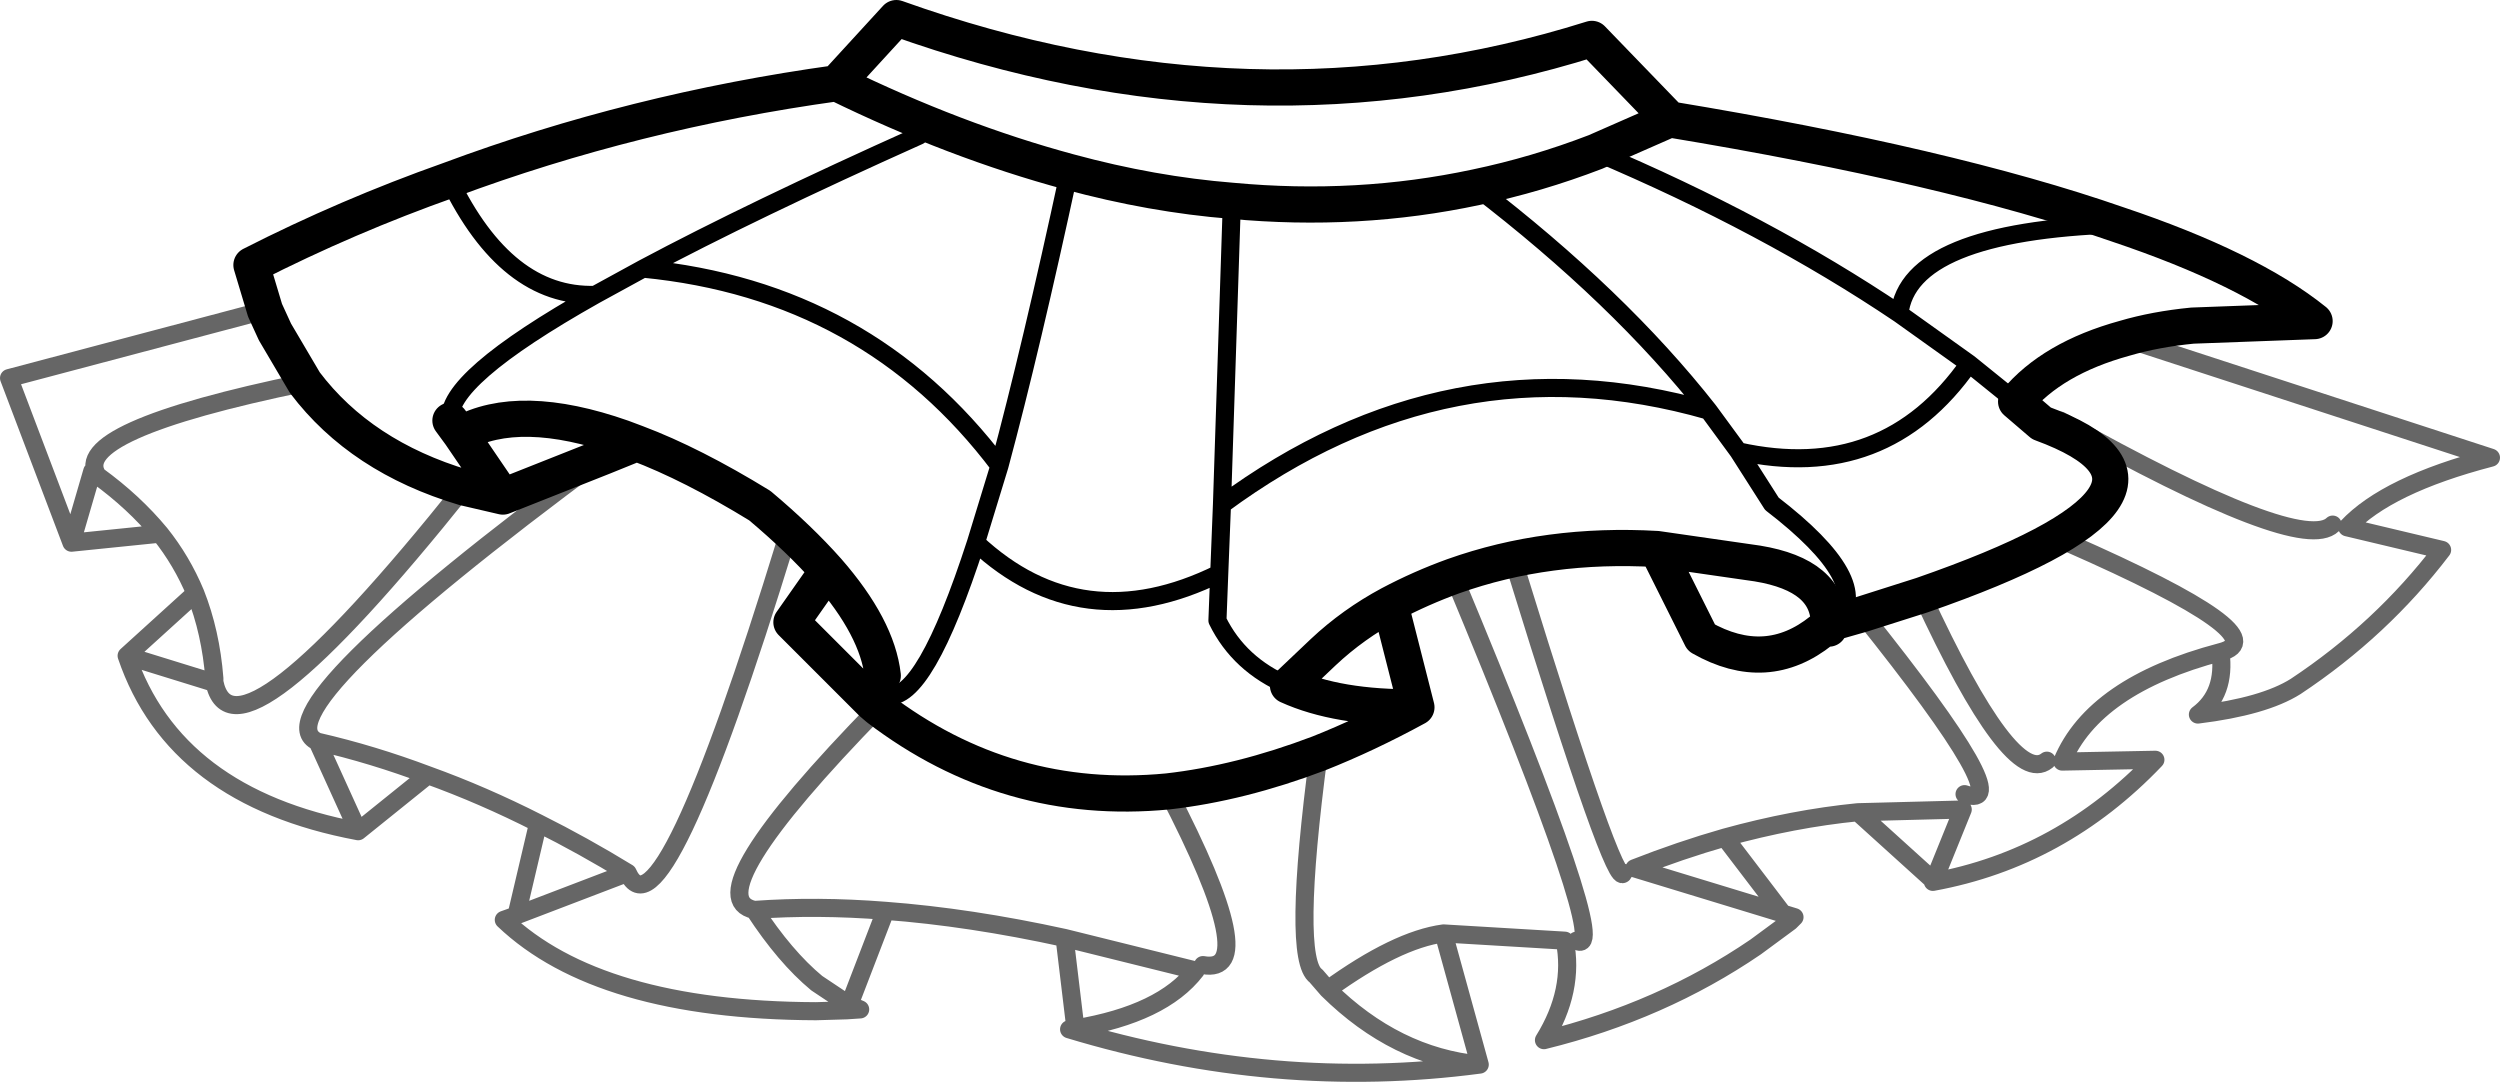 <?xml version="1.0" encoding="UTF-8" standalone="no"?>
<svg xmlns:xlink="http://www.w3.org/1999/xlink" height="59.8px" width="138.2px" xmlns="http://www.w3.org/2000/svg">
  <g transform="matrix(1.0, 0.0, 0.0, 1.0, 68.15, 9.45)">
    <path d="M-53.5 7.7 L-54.25 5.2 Q-48.95 2.5 -43.3 0.5 -33.1 -3.3 -21.9 -4.85 L-18.6 -8.45 Q1.1 -1.4 19.85 -7.3 L24.15 -2.85 Q39.55 -0.3 48.9 2.95 56.2 5.4 59.8 8.3 L53.05 8.55 Q51.0 8.75 49.3 9.25 45.3 10.35 43.3 12.75 L44.7 13.95 Q54.8 17.65 38.1 23.45 L34.8 24.5 33.4 24.9 32.95 25.05 32.95 25.3 M-53.5 7.7 L-52.95 8.9 -51.3 11.7 Q-48.2 15.8 -42.5 17.5 L-40.35 18.0 -42.7 14.55 -43.25 13.8 M-21.9 -4.85 Q-15.35 -1.65 -9.05 0.05 -4.45 1.3 -0.05 1.65 6.9 2.3 13.45 0.9 16.8 0.2 20.05 -1.05 L24.15 -2.85 M-34.8 15.8 L-40.35 18.0 M-19.6 29.7 L-19.95 29.4 -24.4 24.95 -22.4 22.1 Q-23.95 20.35 -26.15 18.5 -29.9 16.2 -32.95 15.05 L-34.8 15.8 M-33.75 14.75 Q-39.45 12.75 -42.7 14.55 M-33.75 14.75 L-32.95 15.05 M-19.6 29.7 Q-12.45 35.15 -3.6 34.3 0.4 33.85 4.75 32.2 7.4 31.15 10.15 29.65 5.8 29.7 3.05 28.45 L5.0 26.6 Q6.65 25.05 8.7 23.95 10.4 23.05 12.2 22.4 17.4 20.55 23.45 20.9 L29.0 21.7 Q32.95 22.35 32.95 25.05 L32.55 25.4 Q29.5 27.85 25.9 25.8 L23.45 20.9 M-22.4 22.1 Q-19.65 25.25 -19.35 27.9 M10.15 29.65 L8.7 23.95" fill="none" stroke="#000000" stroke-linecap="round" stroke-linejoin="round" stroke-width="2.0"/>
    <path d="M-43.25 13.8 Q-43.6 11.55 -35.25 6.85 -40.15 7.0 -43.3 0.5 M-9.05 0.05 Q-11.15 9.8 -12.9 16.3 L-14.2 20.55 Q-8.35 26.0 -0.75 22.25 L-0.6 18.45 -0.05 1.65 M-35.25 6.85 L-32.6 5.4 Q-26.6 2.2 -17.35 -1.95 M-34.8 15.8 L-33.75 14.75 M3.05 28.45 Q0.35 27.3 -0.85 24.85 L-0.75 22.25 M-32.6 5.4 Q-20.2 6.6 -12.9 16.3 M-19.1 29.0 Q-17.05 29.35 -14.2 20.55 M48.9 2.95 Q37.35 3.35 36.85 7.9 L40.7 10.65 43.3 12.75 M33.4 24.9 Q35.45 22.75 29.8 18.4 L27.95 15.5 26.3 13.25 Q12.0 9.15 -0.6 18.45 M32.95 25.3 L33.4 24.9 M26.3 13.25 Q21.35 6.95 13.45 0.9 M27.95 15.5 Q36.05 17.3 40.7 10.65 M20.05 -1.05 Q29.5 2.95 36.85 7.9" fill="none" stroke="#000000" stroke-linecap="round" stroke-linejoin="round" stroke-width="1.0"/>
    <path d="M49.3 9.25 L69.55 15.85 Q63.8 17.35 61.6 19.7 L66.85 20.95 Q63.5 25.35 58.75 28.5 57.0 29.6 53.35 30.05 54.9 28.9 54.6 26.6 47.6 28.45 45.85 32.65 L51.0 32.55 Q45.8 38.0 38.7 39.3 L38.75 39.25 34.55 35.45 Q31.0 35.8 27.2 36.85 L29.45 39.8 30.4 41.05 31.05 41.25 30.8 41.5 28.9 42.9 Q23.7 46.45 17.2 48.05 18.9 45.3 18.35 42.55 L11.65 42.15 13.65 49.4 Q2.35 50.9 -9.05 47.45 L-8.7 47.4 -9.3 42.4 Q-14.55 41.25 -19.2 40.9 L-21.2 46.1 -20.6 46.35 -21.35 46.4 -23.05 46.45 Q-35.05 46.4 -40.3 41.4 L-39.6 41.15 -38.4 36.05 Q-41.45 34.5 -44.5 33.4 L-48.35 36.5 Q-58.5 34.6 -61.15 26.8 L-57.35 23.35 Q-58.1 21.55 -59.3 20.05 L-64.2 20.55 -67.65 11.45 -53.5 7.7 M-34.8 15.8 Q-54.0 30.0 -50.6 31.55 -47.55 32.25 -44.5 33.4 M-24.65 20.3 Q-31.6 42.95 -33.45 38.8 L-39.6 41.15 M-21.35 46.4 L-21.2 46.1 -23.0 44.9 Q-24.75 43.45 -26.45 40.85 -29.8 40.15 -19.6 29.7 M-38.4 36.05 Q-35.9 37.3 -33.45 38.8 M-9.3 42.4 L-2.05 44.2 Q-3.9 46.6 -8.7 47.4 M-1.65 43.9 Q1.7 44.5 -3.6 34.3 M-26.45 40.85 Q-23.0 40.6 -19.2 40.9 M-64.2 20.55 L-63.05 16.6 -62.75 16.85 Q-64.4 14.4 -51.3 11.7 M-48.35 36.5 L-50.6 31.55 M-42.5 17.5 Q-55.25 33.45 -56.3 28.25 L-56.3 28.3 -61.15 26.8 M-57.35 23.35 Q-56.5 25.5 -56.3 28.05 L-56.3 28.15 -56.3 28.25 M-62.75 16.85 Q-60.75 18.3 -59.3 20.05 M38.1 23.45 Q43.05 34.15 45.0 32.6 M54.6 26.6 Q58.0 25.75 46.15 20.55 M60.8 19.55 Q59.05 21.25 45.75 13.8 M34.8 24.5 Q43.65 35.55 40.45 34.45 M13.65 49.4 Q9.0 48.95 5.25 45.25 L4.6 44.5 Q3.25 43.55 4.75 32.2 M5.25 45.25 Q9.05 42.5 11.65 42.15 M34.55 35.45 L40.35 35.3 38.75 39.25 M30.8 41.5 L30.4 41.05 22.2 38.55 Q24.75 37.55 27.2 36.85 M21.6 38.8 Q21.2 40.0 15.65 22.0 M19.0 42.55 Q21.1 43.75 12.2 22.4" fill="none" stroke="#000000" stroke-linecap="round" stroke-linejoin="round" stroke-opacity="0.6" stroke-width="1.0"/>
  </g>
</svg>
